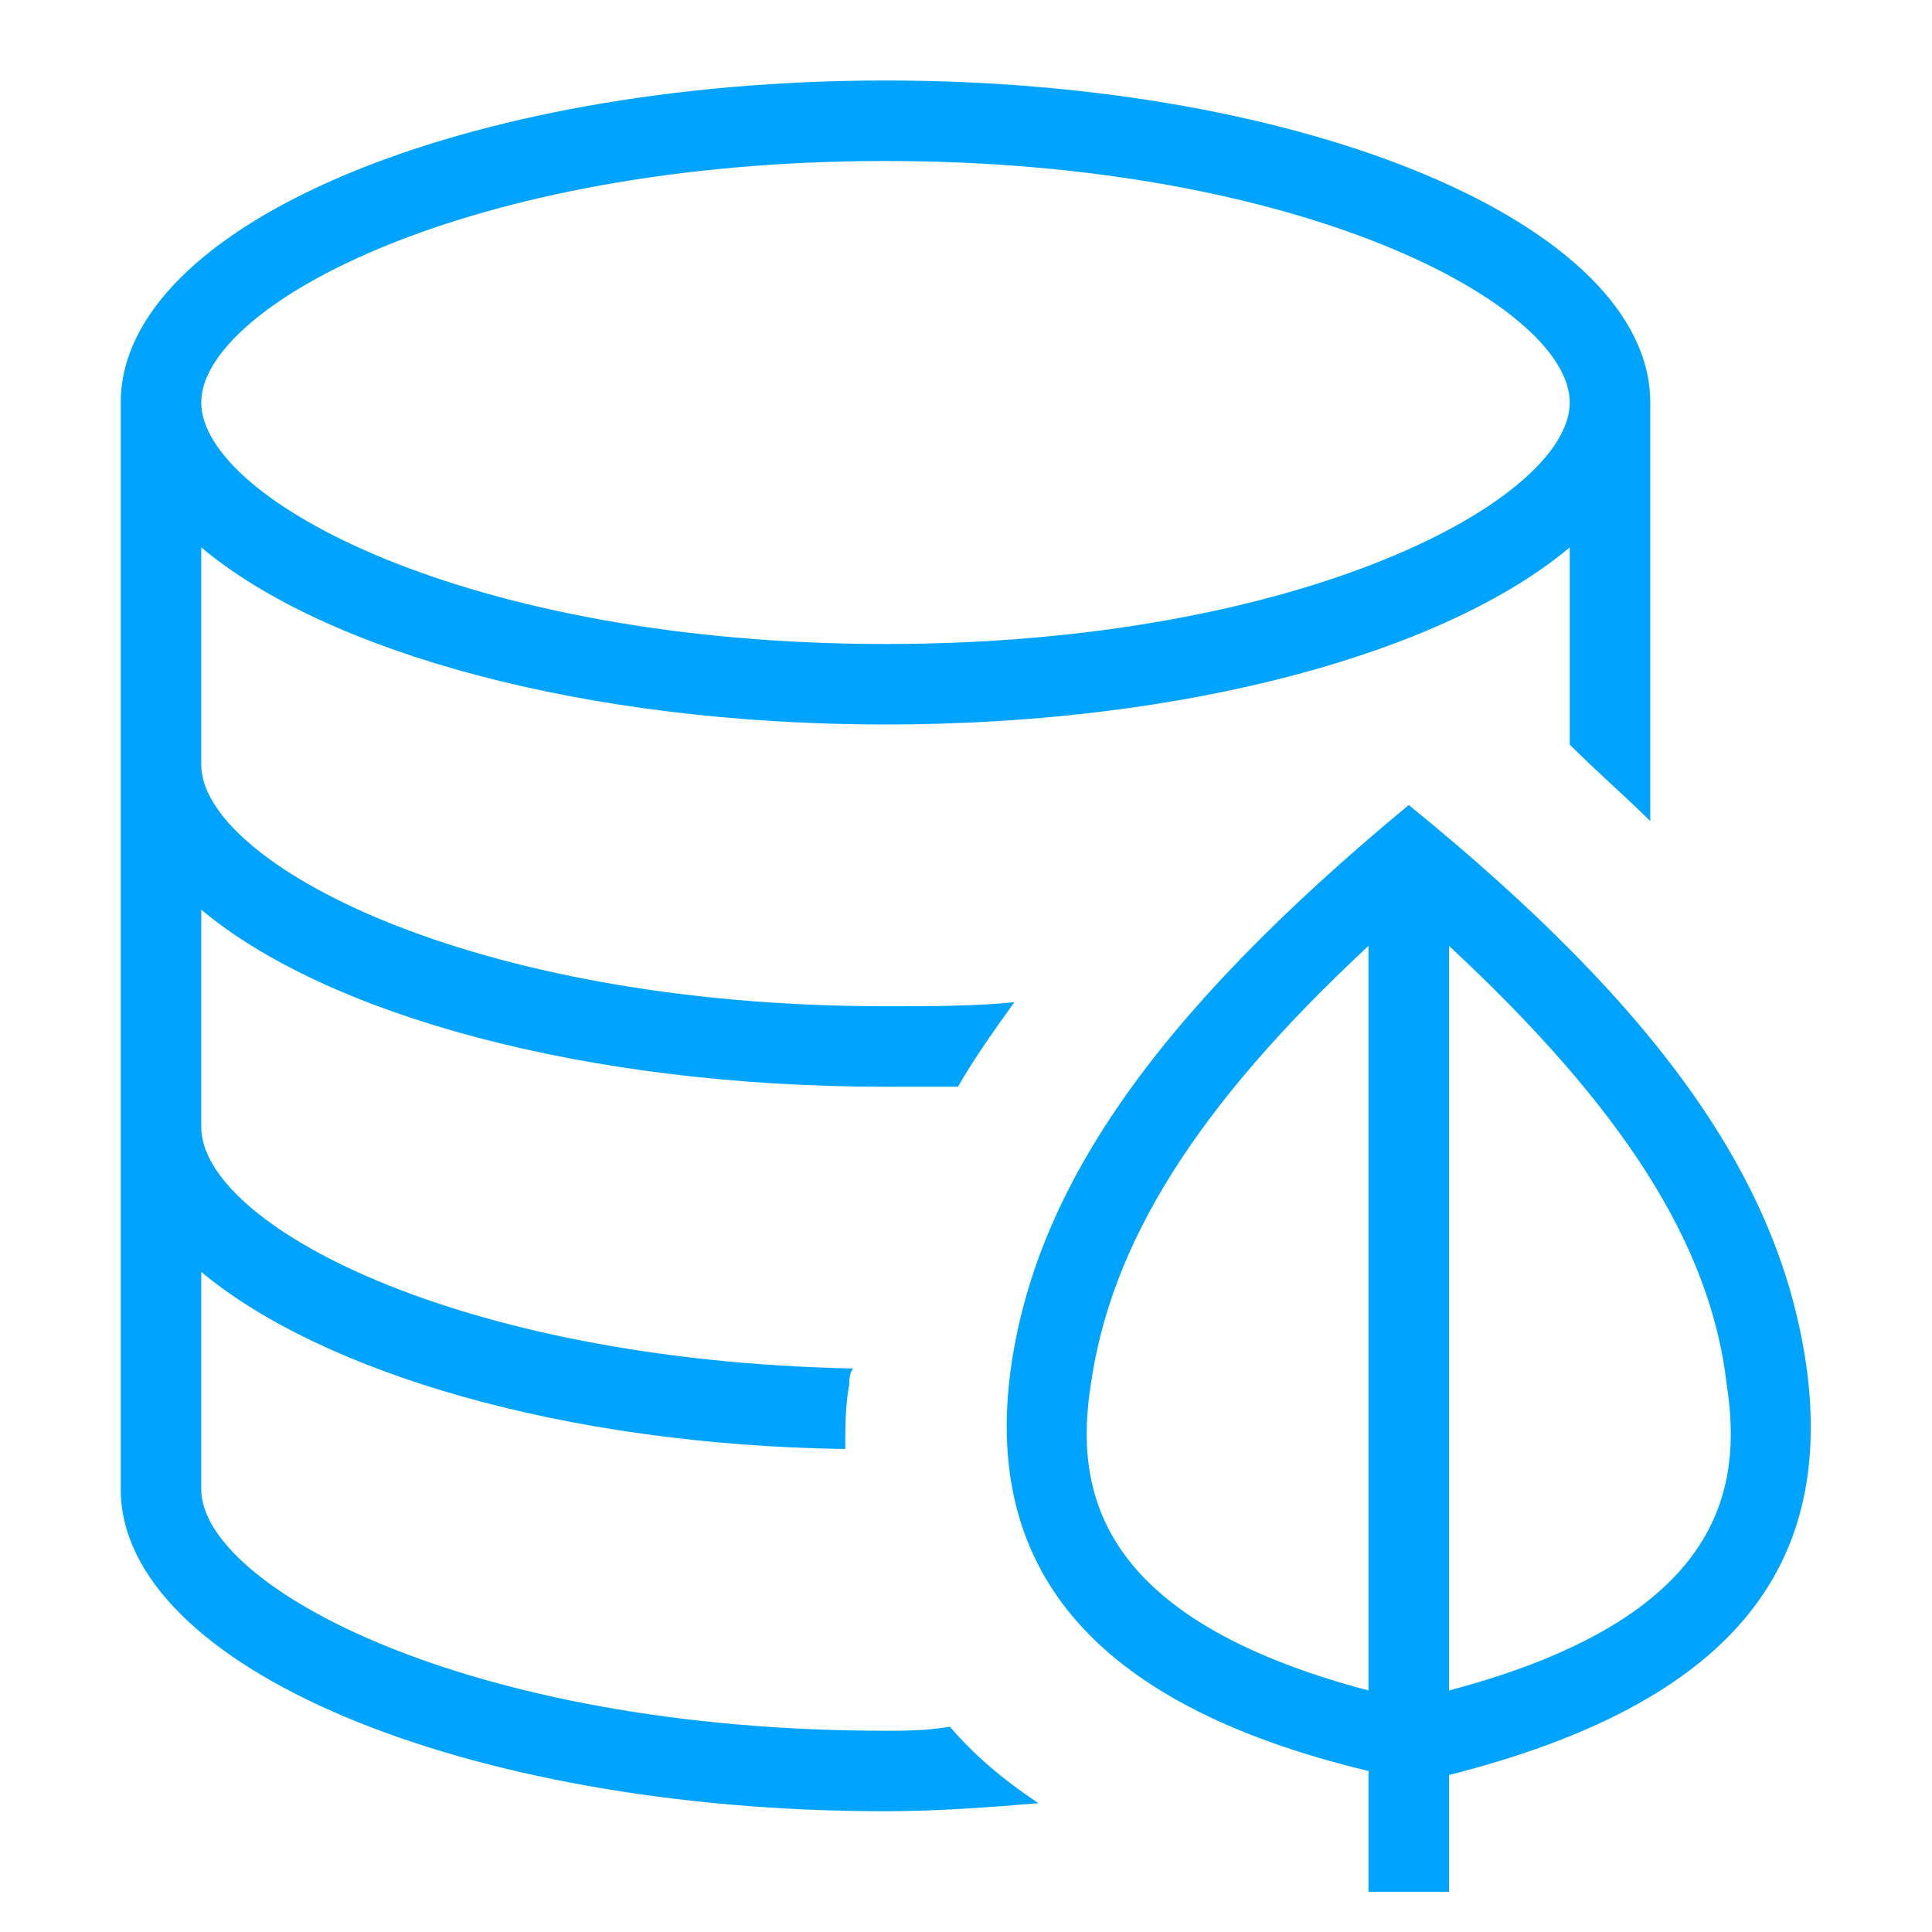 <?xml version="1.0" encoding="utf-8"?>
<!-- Generator: Adobe Illustrator 21.0.0, SVG Export Plug-In . SVG Version: 6.00 Build 0)  -->
<svg version="1.1" id="图层_1" xmlns="http://www.w3.org/2000/svg" xmlns:xlink="http://www.w3.org/1999/xlink" x="0px" y="0px"
	 width="48px" height="48px" viewBox="0 0 48 48" style="enable-background:new 0 0 48 48;" xml:space="preserve">
<style type="text/css">
	.st0{fill:#00A4FF;}
</style>
<g>
	<path class="st0" d="M44.9,34.1c-0.6-4.6-3.5-8.9-9.9-14.1l0,0v0c-6.4,5.3-9.3,9.6-9.9,14.1c-0.6,4.7,1.8,8.2,8.9,9.9V47h0.1H35h0
		h0.9H36v-2.9C43.1,42.3,45.5,38.9,44.9,34.1z M34,42c-6.8-1.8-7.3-5-6.9-7.6c0.5-3.5,2.6-6.9,6.9-10.9V42z M36,42V23.5
		c4.3,4,6.5,7.4,6.9,10.9C43.3,37,42.8,40.2,36,42z"/>
	<path class="st0" d="M22,43c-10.4,0-17-3.6-17-6v-5.4c3,2.5,9,4.3,16,4.4c0-0.5,0-1.1,0.1-1.6c0-0.1,0-0.3,0.1-0.4
		C11.3,33.8,5,30.4,5,28v-5.4c3.1,2.6,9.5,4.4,17,4.4c0.6,0,1.2,0,1.8,0c0.4-0.7,0.9-1.4,1.4-2.1C24.2,25,23.1,25,22,25
		c-10.4,0-17-3.6-17-6v-5.4c3.1,2.6,9.5,4.4,17,4.4s13.9-1.8,17-4.4v4.9c0.7,0.7,1.4,1.3,2,1.9V10c0-4.4-8.5-8-19-8S3,5.6,3,10v27
		c0,4.4,8.5,8,19,8c1.3,0,2.6-0.1,3.8-0.2c-0.9-0.6-1.6-1.2-2.2-1.9C23,43,22.5,43,22,43z M22,4c10.4,0,17,3.6,17,6s-6.6,6-17,6
		S5,12.4,5,10S11.6,4,22,4z"/>
</g>
</svg>

